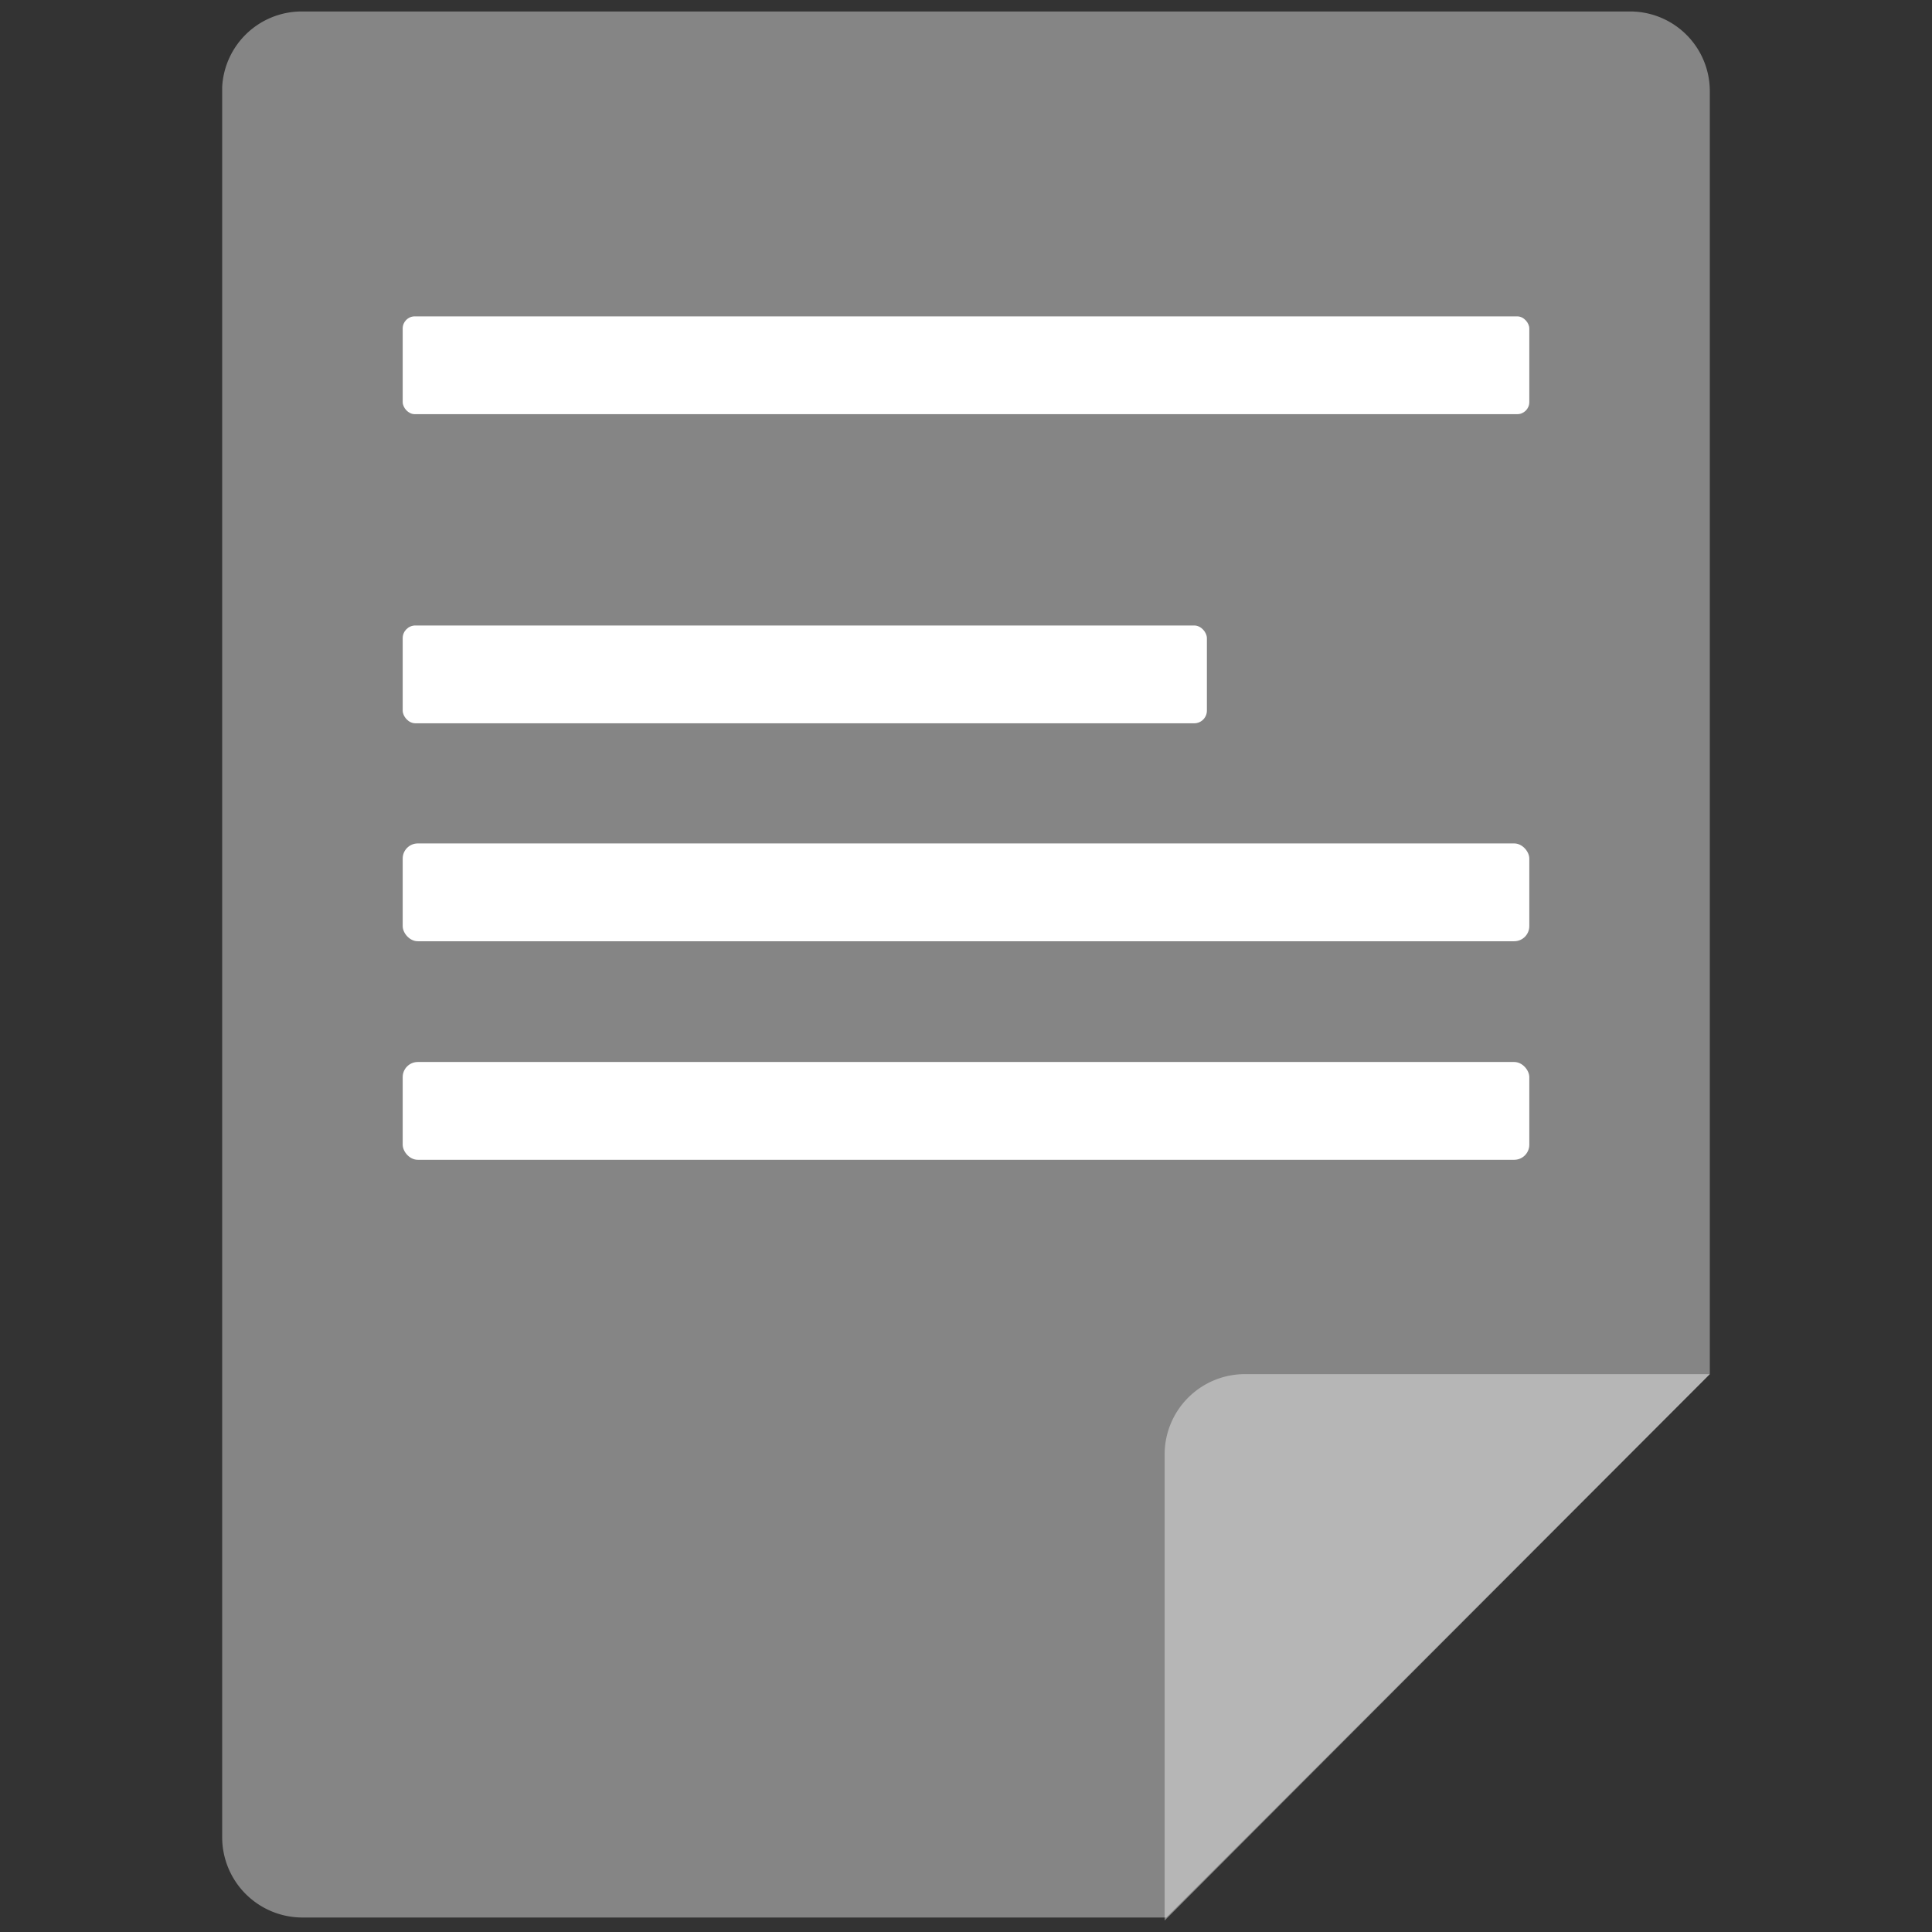 <svg id="Layer_1" data-name="Layer 1" xmlns="http://www.w3.org/2000/svg" viewBox="0 0 32 32"><rect x="0" y="0" width="32" height="32" fill="#333333" stroke="none"/><defs><style>.cls-1,.cls-2{fill:#fff;}.cls-1{opacity:0.4;}</style></defs><path class="cls-1" d="M28.32,1.51V22.76l-9,9H5a1.33,1.33,0,0,1-1.32-1.32v-29A1.32,1.32,0,0,1,5,.19H27A1.32,1.32,0,0,1,28.32,1.51Z"/><path class="cls-1" d="M19.29,31.81V24.08a1.33,1.33,0,0,1,1.32-1.32h7.71Z"/><rect class="cls-2" x="6.67" y="5.24" width="18.66" height="1.62" rx="0.2"/><rect class="cls-2" x="6.67" y="10.36" width="13.32" height="1.62" rx="0.21"/><rect class="cls-2" x="6.67" y="13.97" width="18.66" height="1.62" rx="0.25"/><rect class="cls-2" x="6.67" y="17.59" width="18.66" height="1.62" rx="0.25"/></svg>